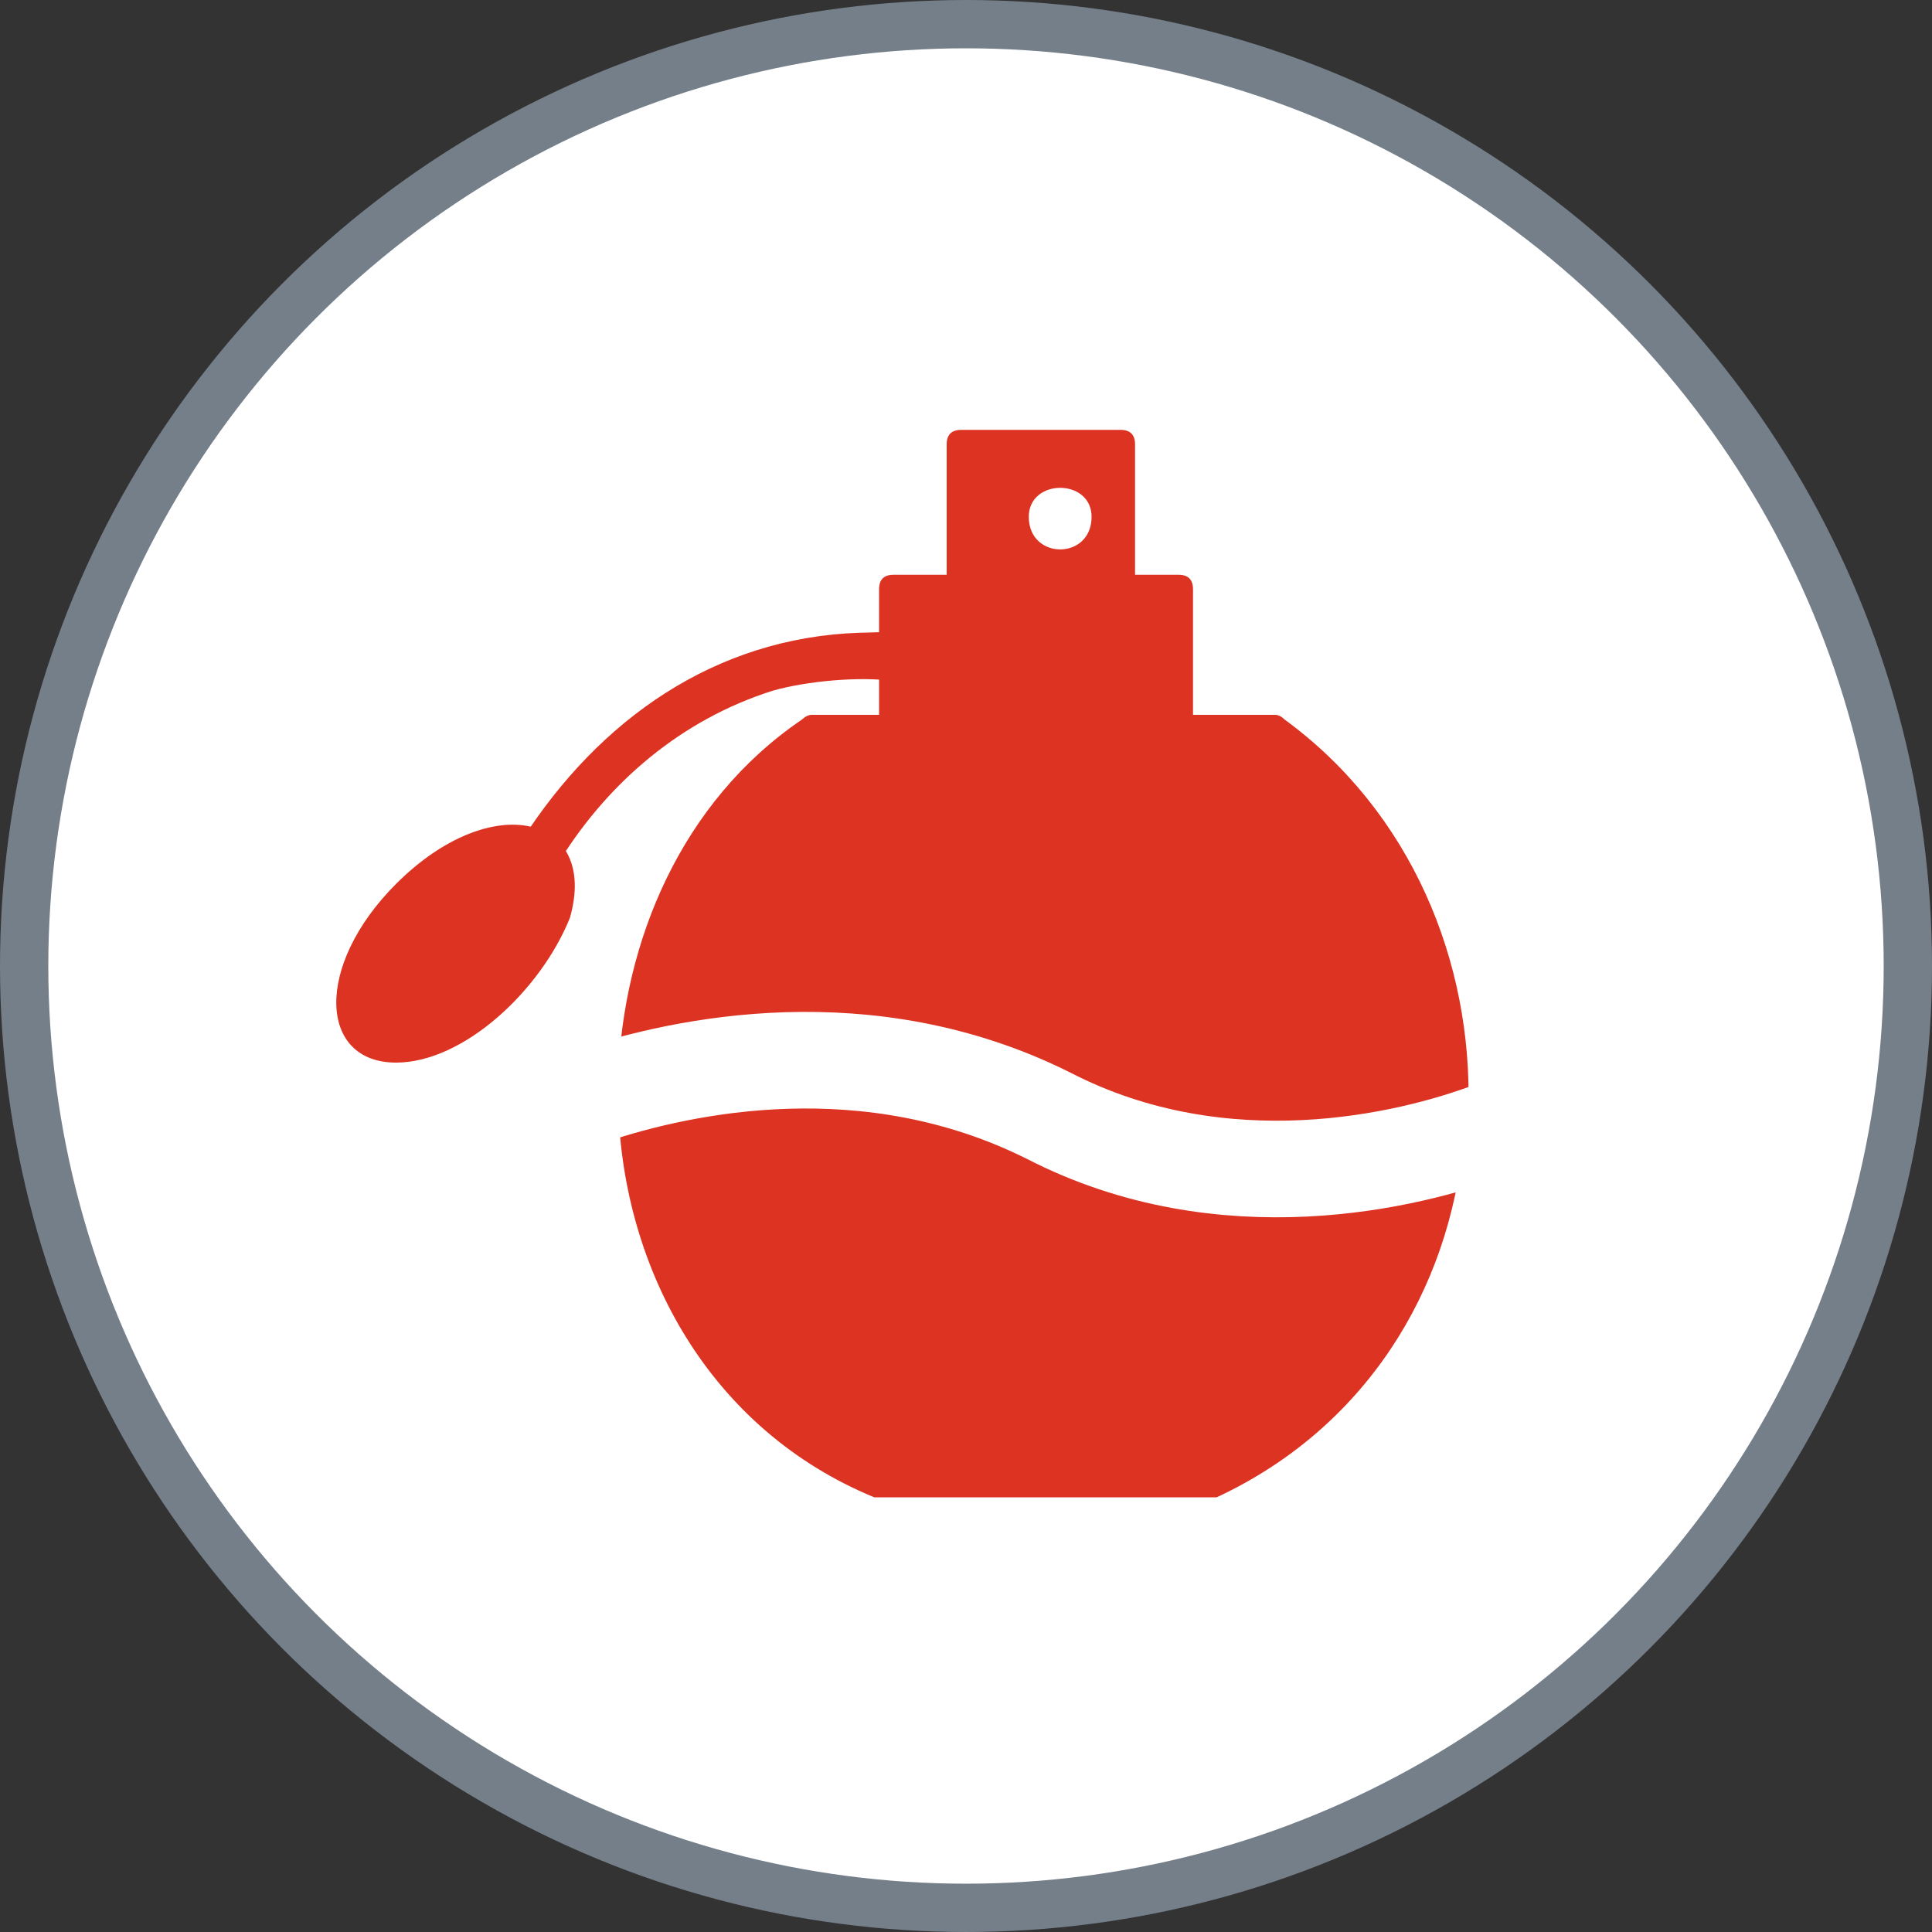 <?xml version="1.0" encoding="UTF-8"?>
<svg xmlns="http://www.w3.org/2000/svg" viewBox="0 0 40 40">
  <rect x="0" y="0" width="40" height="40" fill="#333333" stroke="none"/>
  <defs>
    <style>
      .cls-1 {
        fill: #fff;
        stroke: #747f8a;
      }

      .cls-2 {
        fill-rule: evenodd;
      }

      .cls-2, .cls-3 {
        fill: #d32;
        stroke-width: 0px;
      }

      .cls-4 {
        fill: none;
        stroke: #fff;
        stroke-width: 2px;
      }
    </style>
  </defs>
  <g id="Circles">
    <circle class="cls-1" cx="20" cy="20" r="19.5"/>
  </g>
  <g id="Layer_1" data-name="Layer 1">
    <g id="Layer_1-2" data-name="Layer_1">
      <g>
        <path class="cls-3" d="m21.8,22.7c3.4,1.7,7,.8,8.6.3.1-3.1-1.2-6.2-3.8-8.1q-.1-.1-.2-.1h-9.6c-.1,0-.2.1-.2.1-2.5,1.7-3.7,4.6-3.8,7.4,1.7-.5,5.4-1.3,9,.4Z"/>
        <path class="cls-3" d="m21.4,23.2c-3.4-1.7-7-.8-8.6-.3.1,3.4,1.9,6.7,5.3,8.1h7.09c3.07-1.43,4.82-4.27,5.11-7.4-2.7.8-6,1-8.9-.4Z"/>
      </g>
      <path class="cls-2" d="m24.4,15.4h-5.9c-.2,0-.3-.1-.3-.3v-2.9c0-.2.1-.3.3-.3h5.9c.2,0,.3.1.3.3v2.9c0,.2-.1.3-.3.3Z"/>
      <path class="cls-2" d="m23.2,12.5h-3.3c-.2,0-.3-.1-.3-.3v-3c0-.2.1-.3.3-.3h3.3c.2,0,.3.1.3.3v3c-.1.2-.2.3-.3.3Zm-.6-1.8c0-.8-1.3-.8-1.3,0,0,.9,1.3.9,1.3,0Z"/>
      <path class="cls-2" d="m11.2,18.2c-.4,0-.6-.4-.4-.8,1.6-2.5,4-4.2,7-4.3.4,0,1.1-.1,1.2.3.1.4-.1.8-.5.7-.7-.1-1.8,0-2.5.2-1.9.6-3.4,1.9-4.4,3.5,0,.3-.2.4-.4.4Z"/>
      <path class="cls-2" d="m8.2,22c-1.6,0-1.7-2,0-3.7,2-2,4.2-1.4,3.6.7-.6,1.5-2.2,3-3.6,3Z"/>
    </g>
    <path class="cls-4" d="m30.84,23.41c-1.66.62-5.5,1.56-9.13-.31-3.74-1.87-7.57-1.04-9.44-.42"/>
  </g>
</svg>